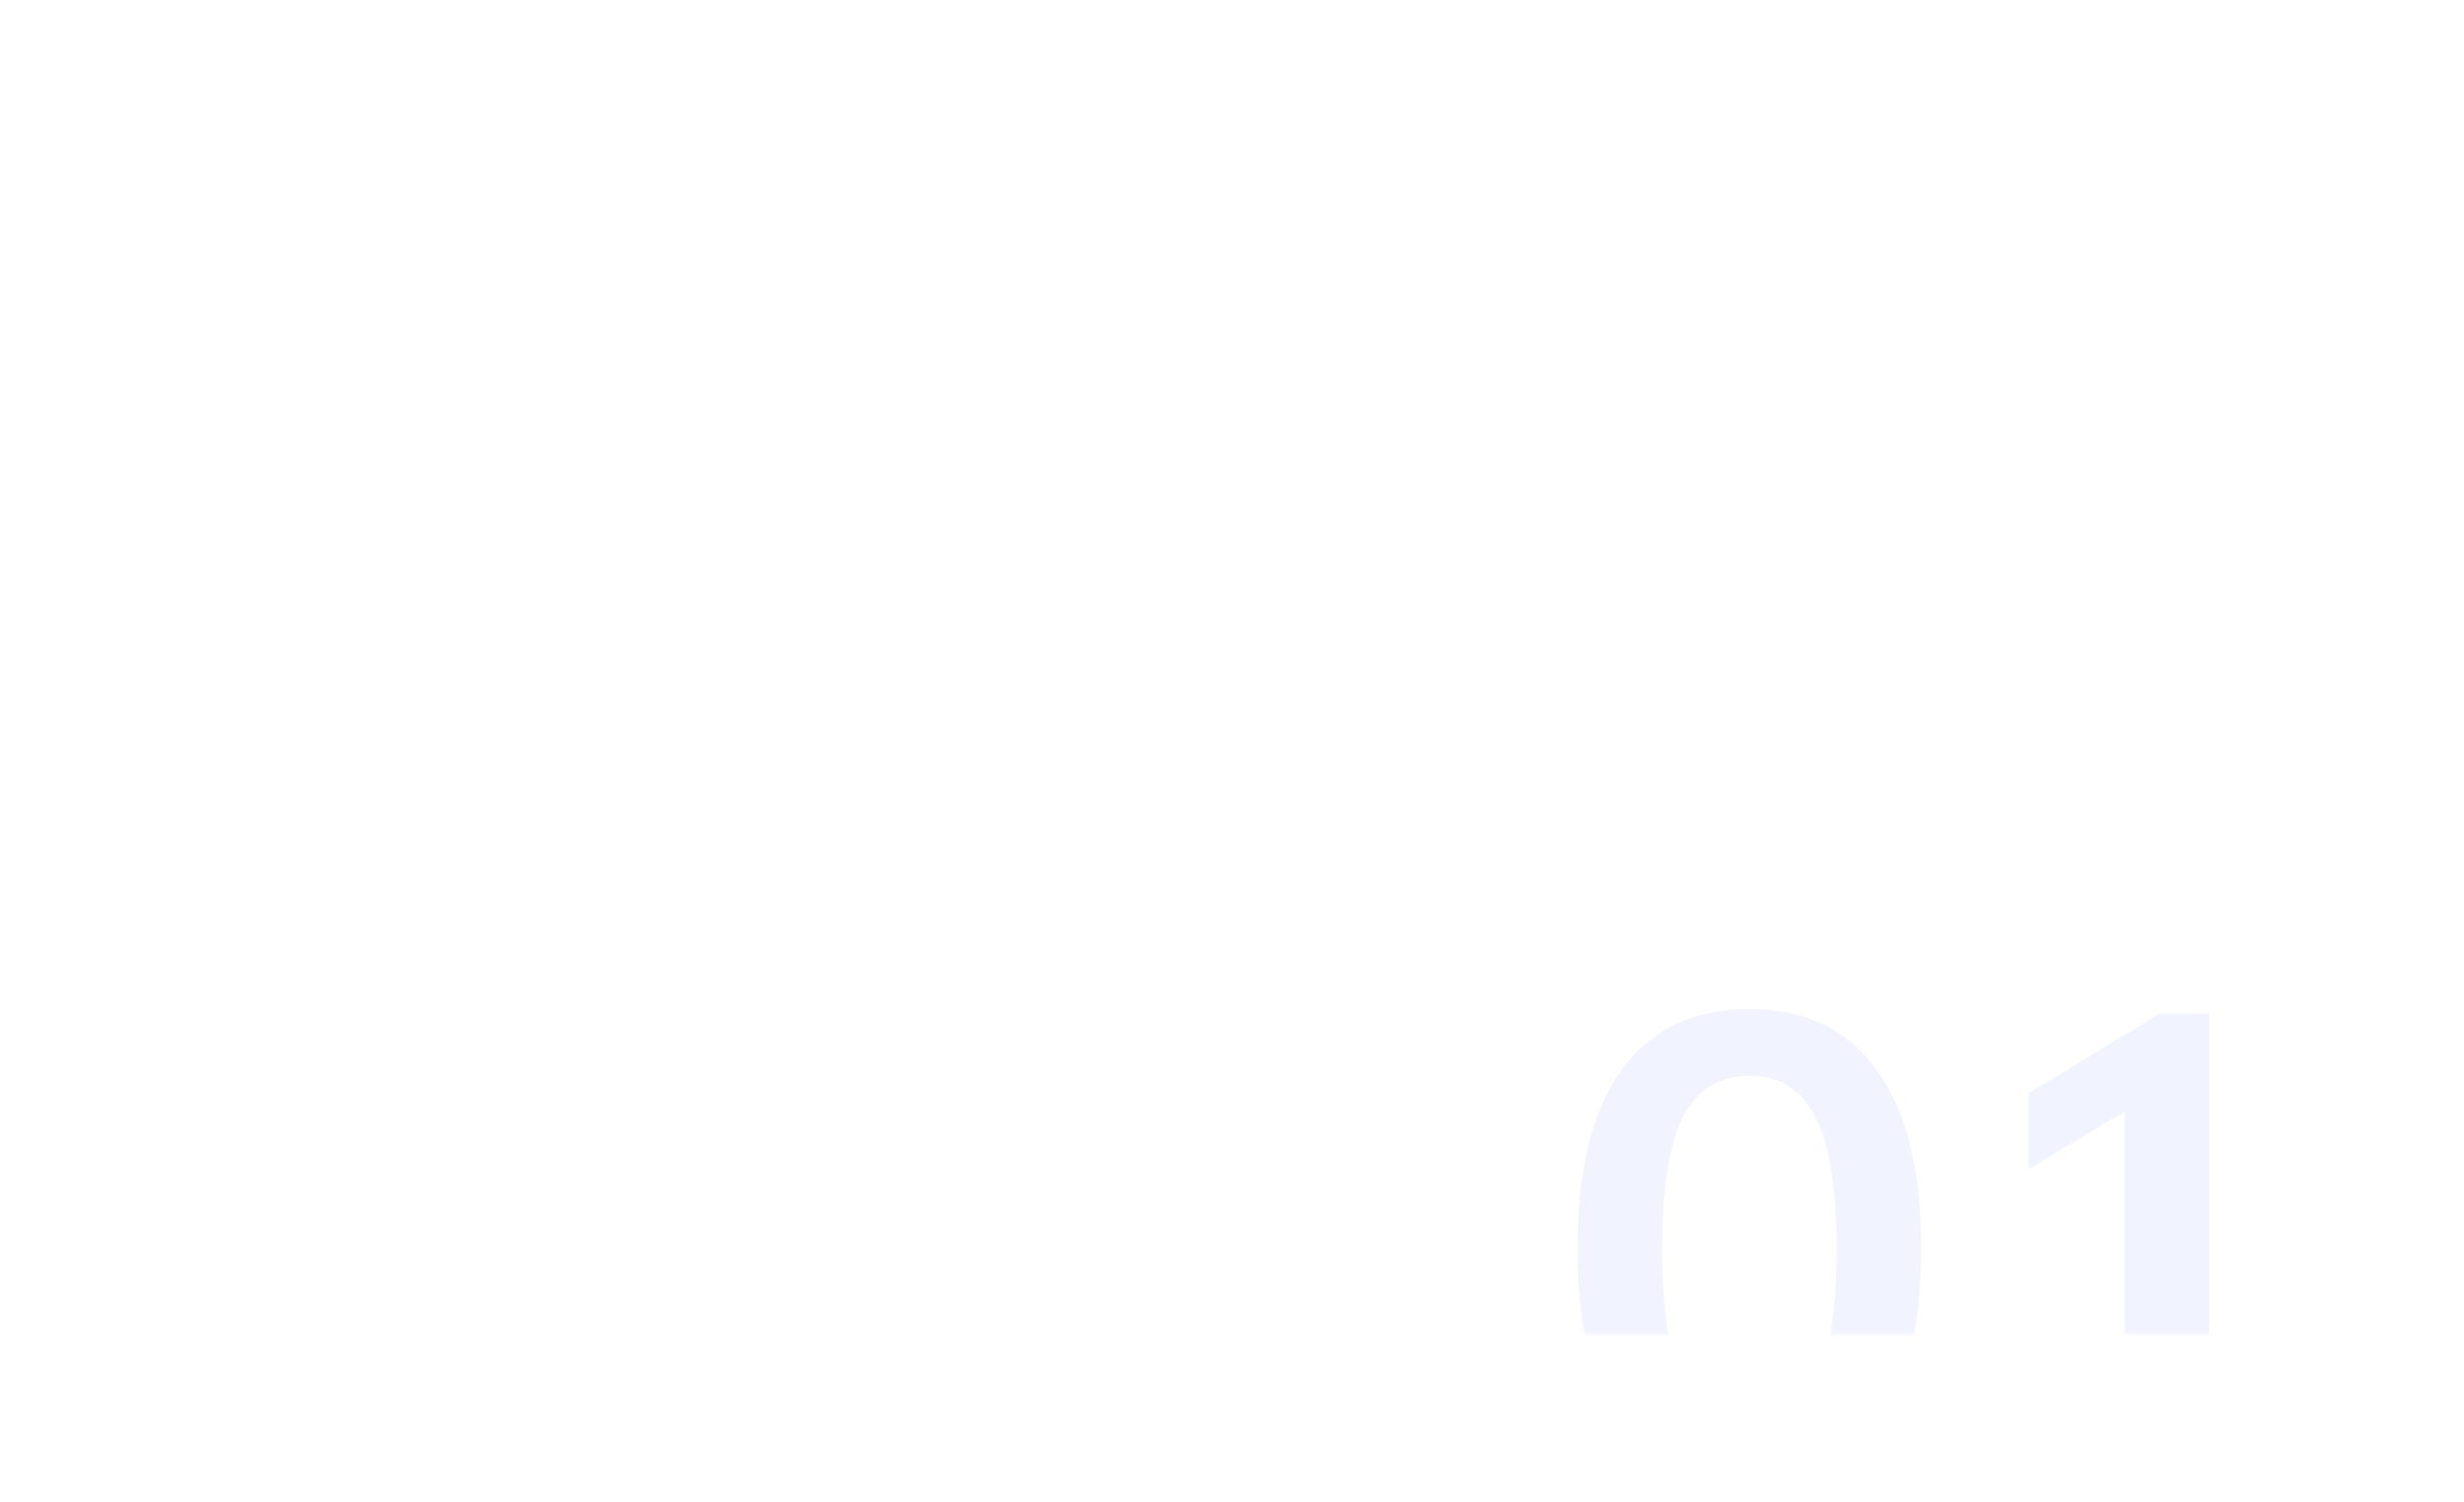 <svg width="410" height="250" viewBox="0 0 410 250" fill="none" xmlns="http://www.w3.org/2000/svg">
<g filter="url(#filter0_d_102_210)">
<rect x="20" y="12" width="370" height="210" fill="white"/>
</g>
<mask id="mask0_102_210" style="mask-type:alpha" maskUnits="userSpaceOnUse" x="20" y="12" width="370" height="210">
<rect x="20" y="12" width="370" height="210" fill="white"/>
</mask>
<g mask="url(#mask0_102_210)">
<path d="M291.086 247.99C281.773 247.99 274.659 244.58 269.746 237.76C264.906 230.867 262.486 220.857 262.486 207.73C262.486 194.823 264.906 184.96 269.746 178.14C274.659 171.32 281.773 167.91 291.086 167.91C300.399 167.91 307.476 171.32 312.316 178.14C317.229 184.887 319.686 194.75 319.686 207.73C319.686 220.783 317.229 230.757 312.316 237.65C307.476 244.543 300.399 247.99 291.086 247.99ZM291.086 236.88C296.146 236.88 299.813 234.57 302.086 229.95C304.433 225.257 305.606 217.85 305.606 207.73C305.606 197.757 304.433 190.497 302.086 185.95C299.813 181.33 296.146 179.02 291.086 179.02C286.026 179.02 282.323 181.33 279.976 185.95C277.703 190.497 276.566 197.757 276.566 207.73C276.566 217.85 277.703 225.257 279.976 229.95C282.323 234.57 286.026 236.88 291.086 236.88Z" fill="#F1F3FF"/>
<path d="M367.603 235.45H384.653V247H336.363V235.45H353.523V184.96L337.573 194.53V181.88L359.353 168.68H367.603V235.45Z" fill="#F1F3FF"/>
</g>
<defs>
<filter id="filter0_d_102_210" x="0" y="0" width="410" height="250" filterUnits="userSpaceOnUse" color-interpolation-filters="sRGB">
<feFlood flood-opacity="0" result="BackgroundImageFix"/>
<feColorMatrix in="SourceAlpha" type="matrix" values="0 0 0 0 0 0 0 0 0 0 0 0 0 0 0 0 0 0 127 0" result="hardAlpha"/>
<feOffset dy="8"/>
<feGaussianBlur stdDeviation="10"/>
<feComposite in2="hardAlpha" operator="out"/>
<feColorMatrix type="matrix" values="0 0 0 0 0.918 0 0 0 0 0.927 0 0 0 0 0.979 0 0 0 1 0"/>
<feBlend mode="normal" in2="BackgroundImageFix" result="effect1_dropShadow_102_210"/>
<feBlend mode="normal" in="SourceGraphic" in2="effect1_dropShadow_102_210" result="shape"/>
</filter>
</defs>
</svg>
